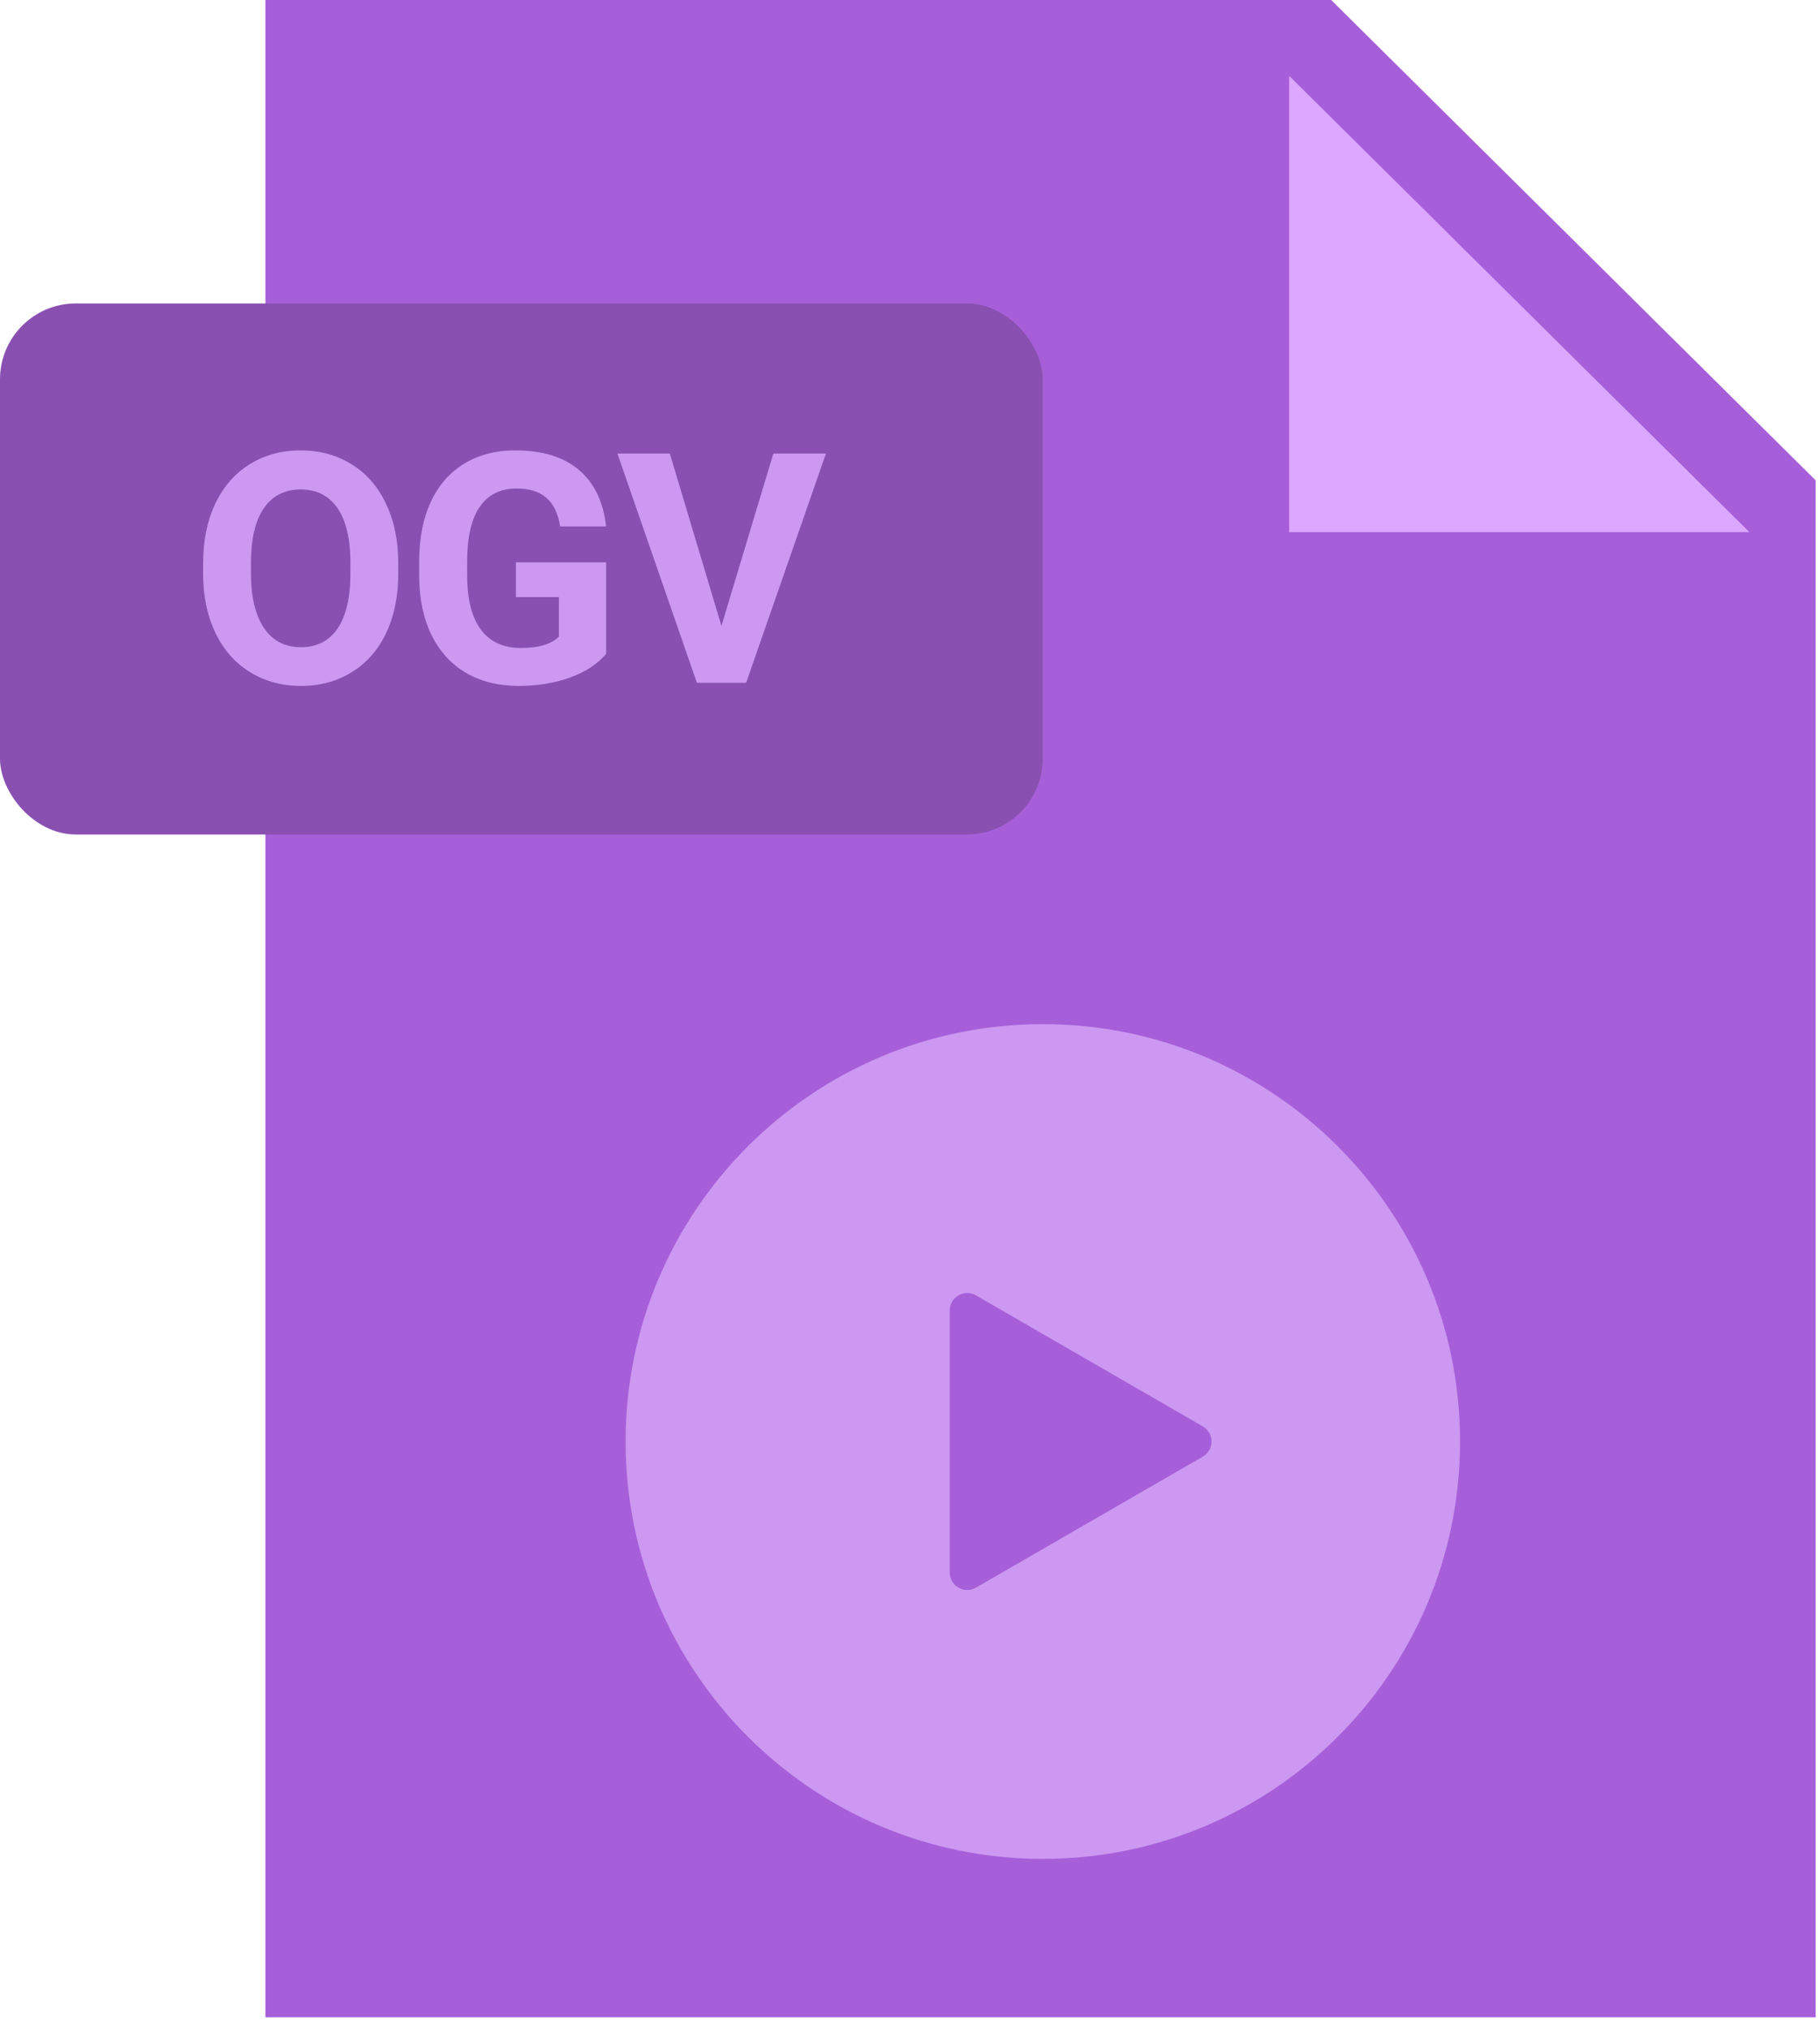 <svg width="96" height="107" viewBox="0 0 96 107" fill="none" xmlns="http://www.w3.org/2000/svg">
<path d="M95.769 106.363H14V0H70.216L95.769 25.325V106.363Z" fill="#A75FD9"/>
<path d="M92.275 28.058H68V4L92.275 28.058Z" fill="#DBA7FF"/>
<rect y="16" width="55" height="28" rx="4" fill="#8950B1"/>
<path d="M21.007 30.231C21.007 31.421 20.797 32.464 20.376 33.36C19.955 34.257 19.352 34.949 18.566 35.435C17.786 35.922 16.89 36.166 15.877 36.166C14.875 36.166 13.982 35.925 13.196 35.444C12.41 34.962 11.801 34.276 11.37 33.385C10.938 32.489 10.719 31.459 10.714 30.297V29.7C10.714 28.51 10.927 27.464 11.353 26.562C11.785 25.654 12.391 24.96 13.171 24.479C13.957 23.991 14.853 23.748 15.86 23.748C16.867 23.748 17.761 23.991 18.541 24.479C19.327 24.96 19.933 25.654 20.359 26.562C20.791 27.464 21.007 28.507 21.007 29.691V30.231ZM18.483 29.683C18.483 28.416 18.256 27.453 17.803 26.794C17.349 26.136 16.701 25.807 15.86 25.807C15.025 25.807 14.38 26.133 13.926 26.786C13.473 27.434 13.243 28.385 13.237 29.642V30.231C13.237 31.465 13.464 32.422 13.918 33.103C14.372 33.784 15.025 34.124 15.877 34.124C16.713 34.124 17.355 33.797 17.803 33.145C18.251 32.486 18.478 31.529 18.483 30.273V29.683ZM31.971 34.473C31.523 35.009 30.889 35.427 30.07 35.726C29.251 36.019 28.343 36.166 27.347 36.166C26.302 36.166 25.383 35.939 24.591 35.485C23.806 35.026 23.197 34.362 22.765 33.493C22.339 32.624 22.121 31.603 22.11 30.43V29.608C22.11 28.402 22.312 27.359 22.715 26.479C23.125 25.594 23.712 24.919 24.475 24.454C25.244 23.983 26.144 23.748 27.173 23.748C28.606 23.748 29.727 24.091 30.535 24.777C31.343 25.458 31.822 26.451 31.971 27.757H29.547C29.436 27.066 29.19 26.559 28.808 26.238C28.432 25.917 27.912 25.757 27.248 25.757C26.401 25.757 25.756 26.075 25.314 26.711C24.871 27.348 24.647 28.294 24.641 29.55V30.322C24.641 31.59 24.882 32.547 25.363 33.194C25.845 33.842 26.55 34.166 27.48 34.166C28.415 34.166 29.082 33.966 29.481 33.568V31.484H27.215V29.65H31.971V34.473ZM38.054 33.003L40.793 23.914H43.566L39.357 36H36.759L32.567 23.914H35.331L38.054 33.003Z" fill="#CC98F1"/>
<path d="M55.006 54C42.852 54 33 63.852 33 76.006C33 88.16 42.852 98.013 55.006 98.013C67.16 98.013 77.013 88.16 77.013 76.006C77.013 63.852 67.16 54 55.006 54ZM63.443 76.805L51.48 83.711C50.865 84.067 50.096 83.623 50.096 82.913V69.1C50.096 68.39 50.865 67.946 51.48 68.301L63.442 75.207C64.057 75.562 64.057 76.45 63.443 76.805Z" fill="#CC98F1"/>
</svg>

